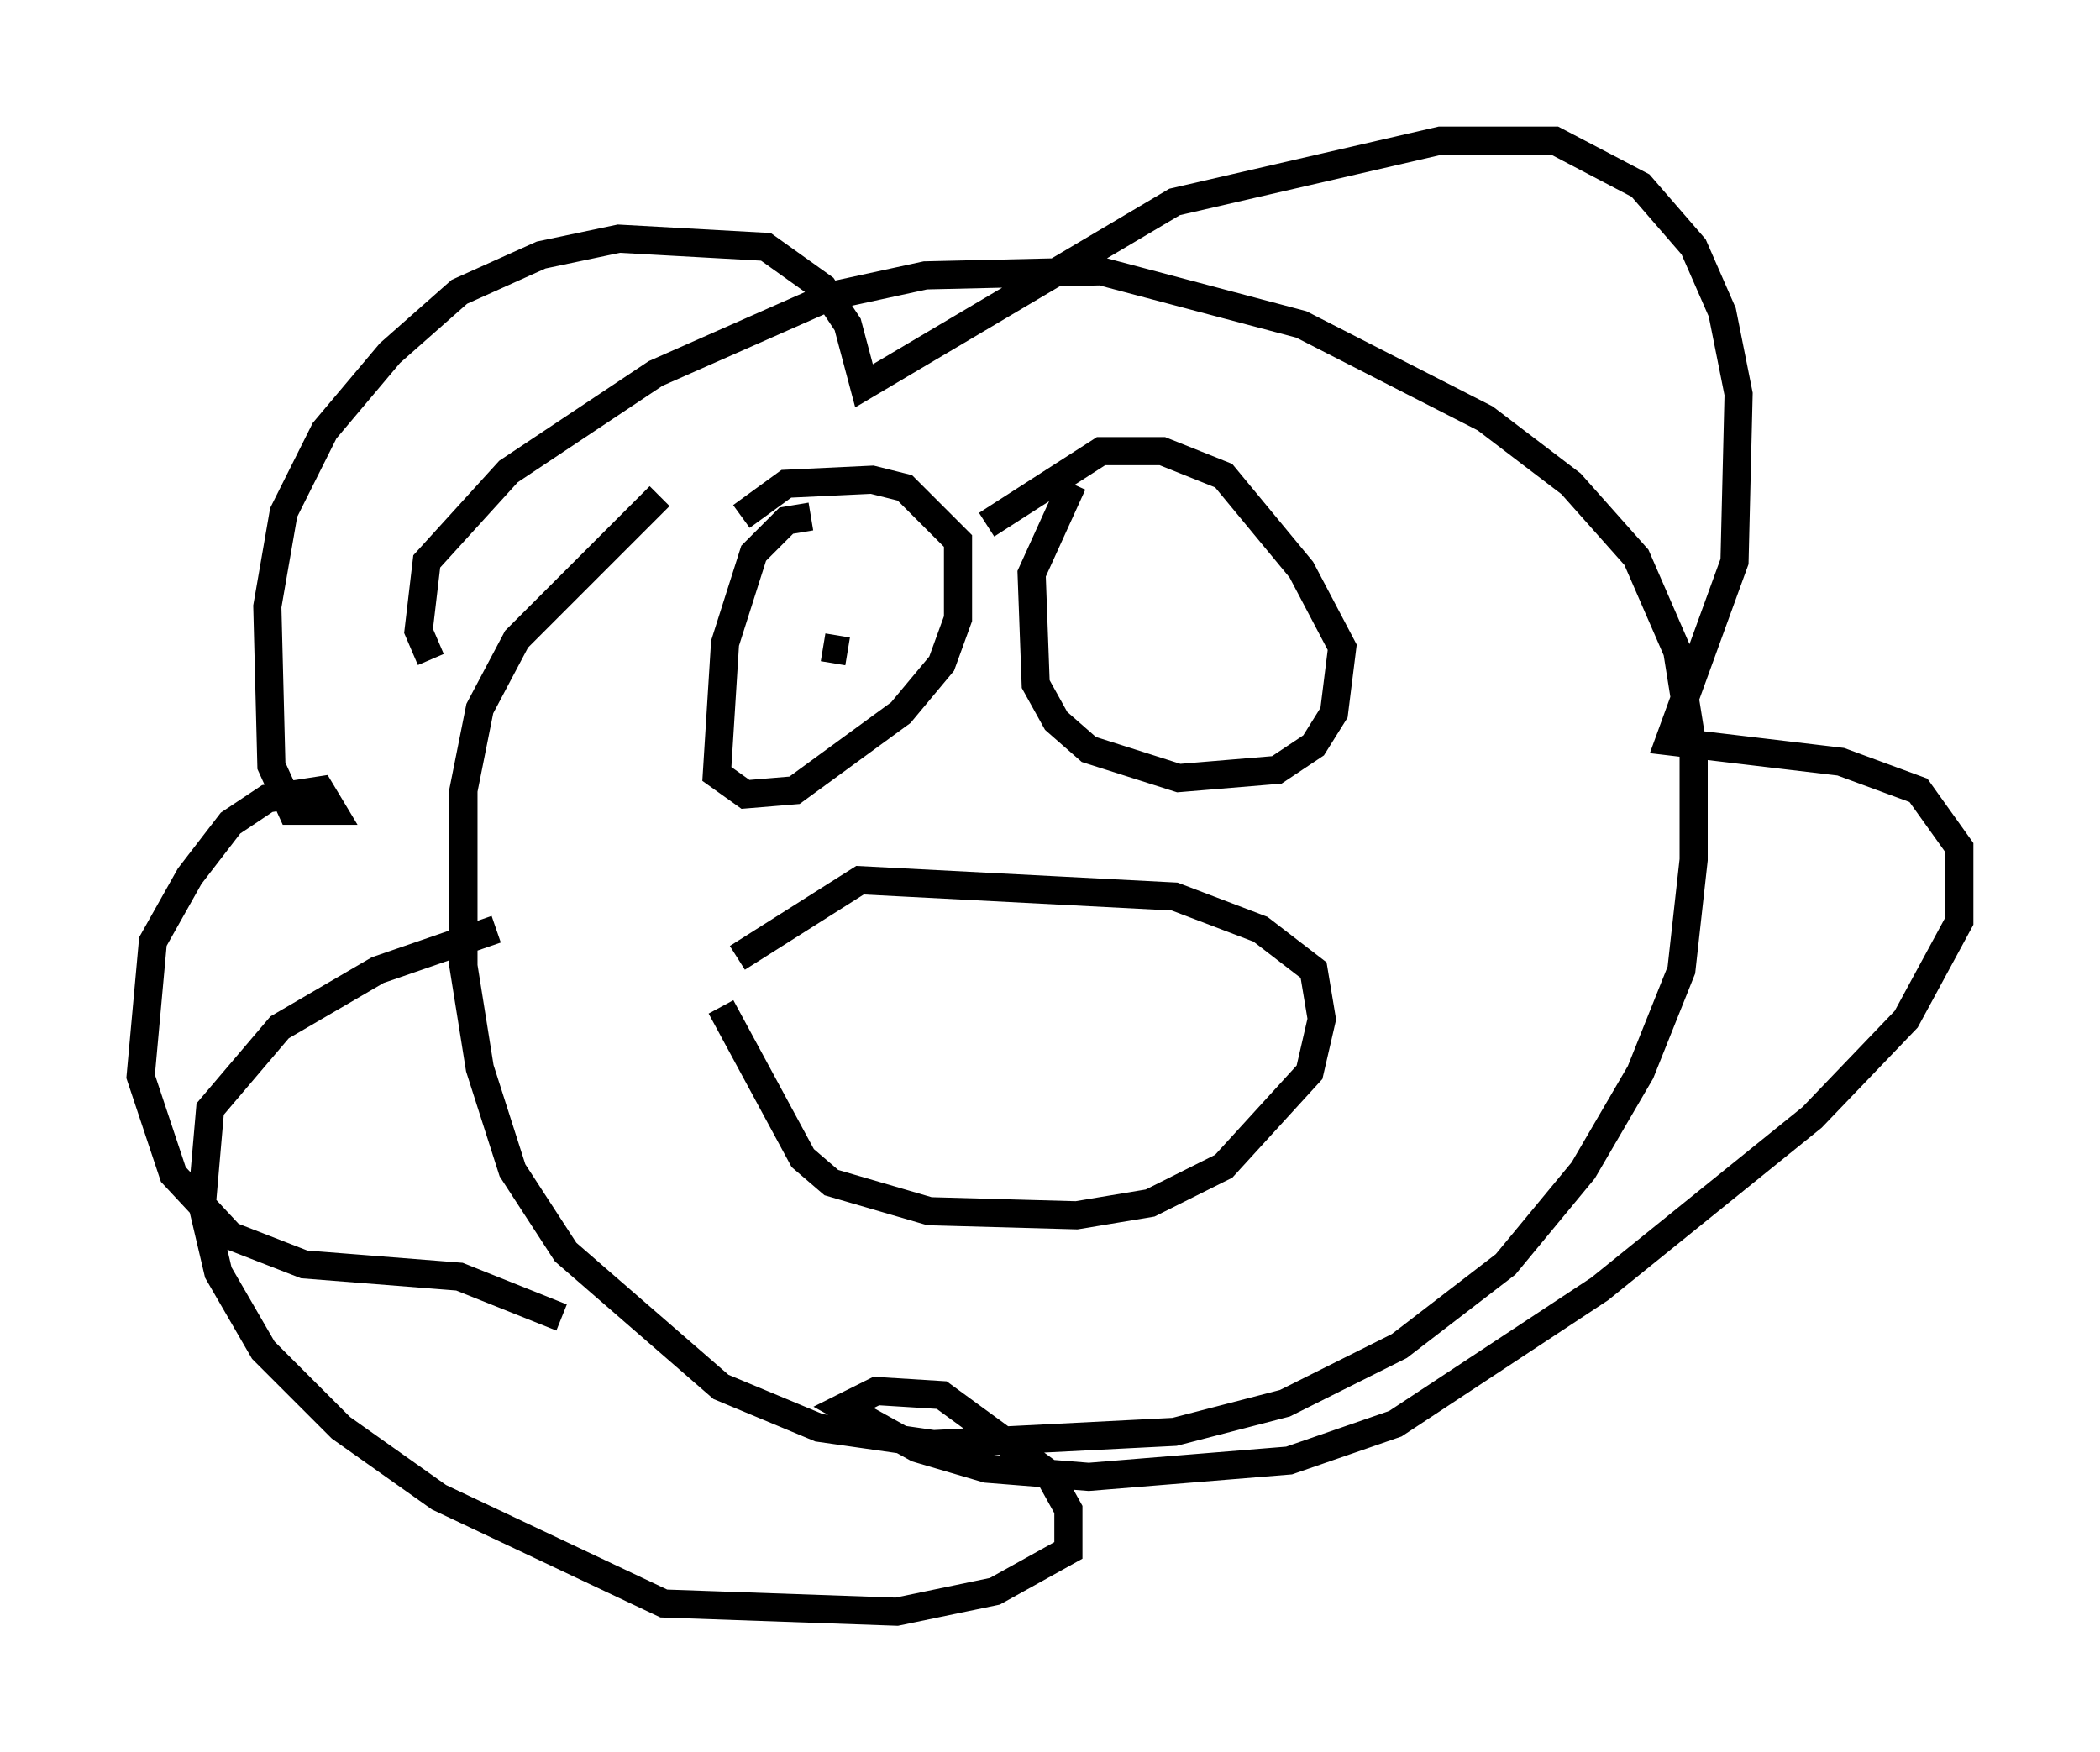 <?xml version="1.0" encoding="utf-8" ?>
<svg baseProfile="full" height="62.29" version="1.1" width="74.637" xmlns="http://www.w3.org/2000/svg" xmlns:ev="http://www.w3.org/2001/xml-events" xmlns:xlink="http://www.w3.org/1999/xlink"><defs /><rect fill="white" height="62.29" width="74.637" x="0" y="0" /><path d="M21.994, 46.978 m-2.034, -0.145 l-3.631, -1.453 -5.52, -0.436 l-2.615, -1.017 -2.034, -2.179 l-1.162, -3.486 0.436, -4.793 l1.307, -2.324 1.453, -1.888 l1.307, -0.872 1.888, -0.291 l0.436, 0.726 -1.453, 0.0 l-0.726, -1.598 -0.145, -5.665 l0.581, -3.341 1.453, -2.905 l2.324, -2.76 2.469, -2.179 l2.905, -1.307 2.76, -0.581 l5.229, 0.291 2.034, 1.453 l0.872, 1.307 0.581, 2.179 l11.039, -6.536 9.441, -2.179 l4.067, 0.0 3.05, 1.598 l1.888, 2.179 1.017, 2.324 l0.581, 2.905 -0.145, 5.955 l-2.324, 6.391 6.101, 0.726 l2.76, 1.017 1.453, 2.034 l0.0, 2.615 -1.888, 3.486 l-3.341, 3.486 -7.553, 6.101 l-7.263, 4.793 -3.777, 1.307 l-7.117, 0.581 -3.631, -0.291 l-2.469, -0.726 -2.615, -1.453 l1.162, -0.581 2.324, 0.145 l3.777, 2.76 0.726, 1.307 l0.0, 1.453 -2.615, 1.453 l-3.486, 0.726 -8.279, -0.291 l-7.989, -3.777 -3.486, -2.469 l-2.76, -2.76 -1.598, -2.76 l-0.581, -2.469 0.291, -3.341 l2.469, -2.905 3.486, -2.034 l4.212, -1.453 m7.989, 2.76 l2.905, 5.374 1.017, 0.872 l3.486, 1.017 5.229, 0.145 l2.615, -0.436 2.615, -1.307 l3.05, -3.341 0.436, -1.888 l-0.291, -1.743 -1.888, -1.453 l-3.05, -1.162 -11.184, -0.581 l-4.358, 2.76 m11.911, -16.849 l-1.453, 3.196 0.145, 3.922 l0.726, 1.307 1.162, 1.017 l3.196, 1.017 3.486, -0.291 l1.307, -0.872 0.726, -1.162 l0.291, -2.324 -1.453, -2.76 l-2.76, -3.341 -2.179, -0.872 l-2.179, 0.0 -4.067, 2.615 m-6.246, -0.291 l-0.872, 0.145 -1.162, 1.162 l-1.017, 3.196 -0.291, 4.648 l1.017, 0.726 1.743, -0.145 l3.777, -2.76 1.453, -1.743 l0.581, -1.598 0.0, -2.76 l-1.888, -1.888 -1.162, -0.291 l-3.05, 0.145 -1.598, 1.162 m-11.039, 5.084 l-0.436, -1.017 0.291, -2.469 l2.905, -3.196 5.229, -3.486 l6.246, -2.76 3.341, -0.726 l6.246, -0.145 7.117, 1.888 l6.536, 3.341 3.05, 2.324 l2.324, 2.615 1.453, 3.341 l0.581, 3.631 0.0, 3.777 l-0.436, 3.922 -1.453, 3.631 l-2.034, 3.486 -2.76, 3.341 l-3.777, 2.905 -4.067, 2.034 l-3.922, 1.017 -8.57, 0.436 l-4.067, -0.581 -3.486, -1.453 l-5.52, -4.793 -1.888, -2.905 l-1.162, -3.631 -0.581, -3.631 l0.0, -6.246 0.581, -2.905 l1.307, -2.469 5.084, -5.084 m5.81, 5.374 l0.872, 0.145 " fill="none" stroke="black" stroke-width="1" /></svg>